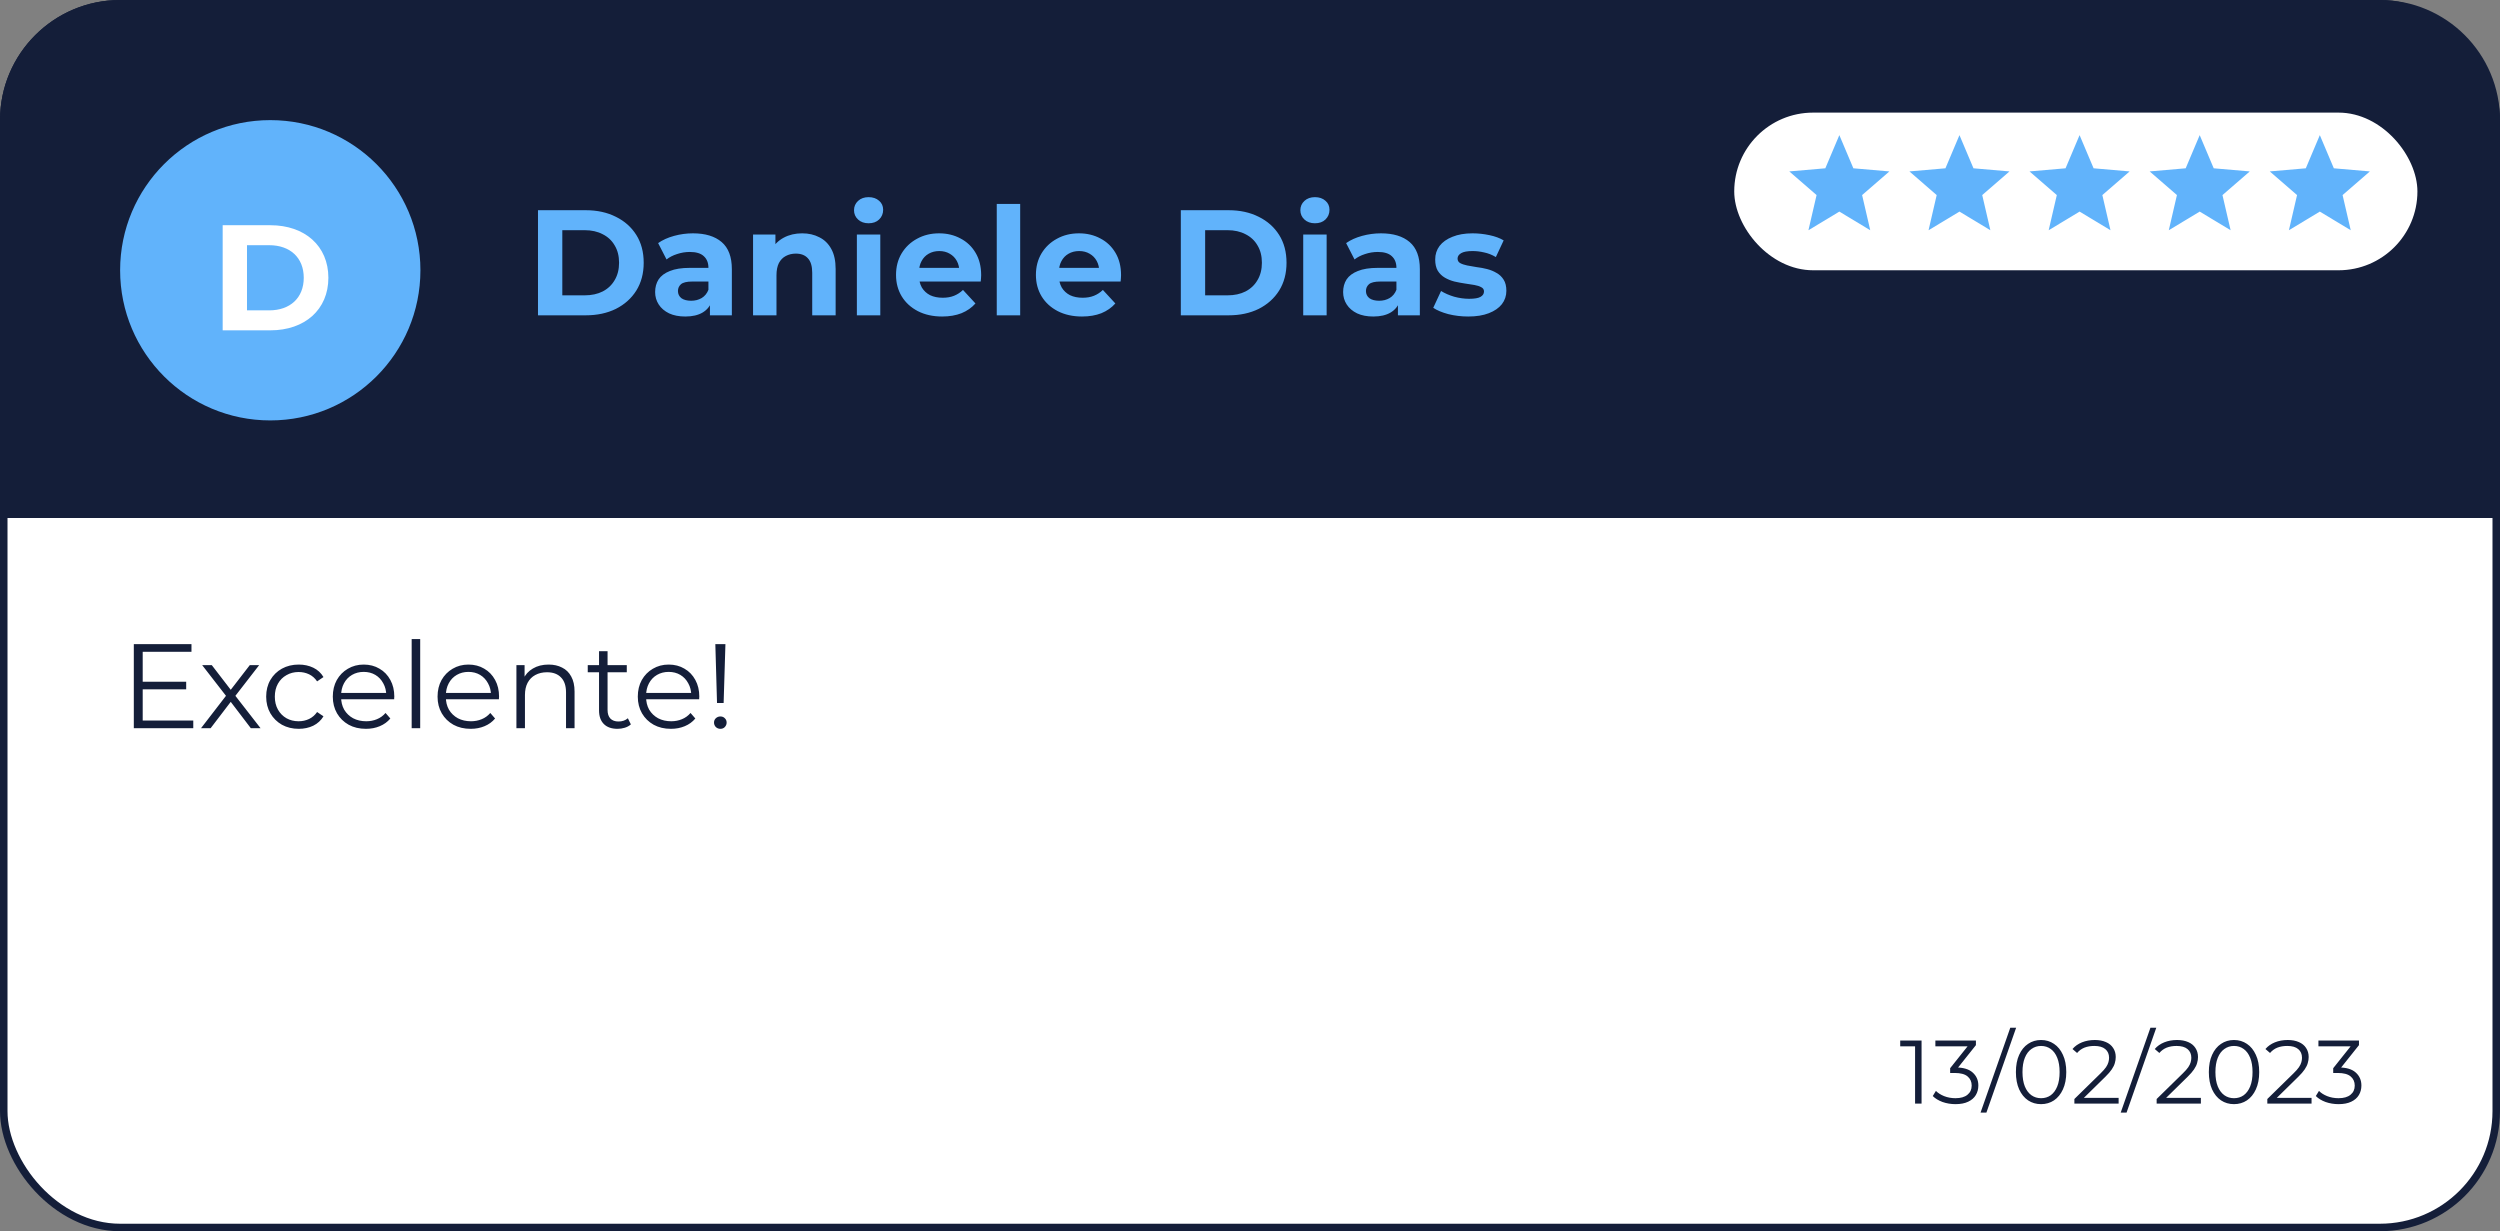 <svg width="333" height="164" viewBox="0 0 333 164" fill="none" xmlns="http://www.w3.org/2000/svg">
<rect x="0" y="0" width="333" height="164" fill="#808080" stroke="none"/>
<rect x="0.5" y="0.5" width="332" height="163" rx="15.5" fill="white" stroke="#141E39"/>
<path d="M0.5 16C0.5 7.44 7.44 0.5 16 0.5H317C325.56 0.5 332.5 7.44 332.5 16V68.5H0.5V16Z" fill="#141E39" stroke="#141E39"/>
<path d="M71.66 42V28H78.02C79.54 28 80.88 28.293 82.04 28.88C83.2 29.453 84.107 30.26 84.76 31.3C85.413 32.34 85.74 33.573 85.74 35C85.74 36.413 85.413 37.647 84.76 38.7C84.107 39.74 83.2 40.553 82.04 41.14C80.88 41.713 79.54 42 78.02 42H71.66ZM74.9 39.34H77.86C78.793 39.34 79.6 39.167 80.28 38.82C80.973 38.46 81.507 37.953 81.88 37.3C82.267 36.647 82.46 35.88 82.46 35C82.46 34.107 82.267 33.34 81.88 32.7C81.507 32.047 80.973 31.547 80.28 31.2C79.6 30.84 78.793 30.66 77.86 30.66H74.9V39.34ZM94.563 42V39.9L94.363 39.44V35.68C94.363 35.013 94.157 34.493 93.743 34.12C93.343 33.747 92.723 33.56 91.883 33.56C91.31 33.56 90.743 33.653 90.183 33.84C89.637 34.013 89.17 34.253 88.783 34.56L87.663 32.38C88.25 31.967 88.957 31.647 89.783 31.42C90.61 31.193 91.45 31.08 92.303 31.08C93.943 31.08 95.217 31.467 96.123 32.24C97.03 33.013 97.483 34.22 97.483 35.86V42H94.563ZM91.283 42.16C90.443 42.16 89.723 42.02 89.123 41.74C88.523 41.447 88.063 41.053 87.743 40.56C87.423 40.067 87.263 39.513 87.263 38.9C87.263 38.26 87.417 37.7 87.723 37.22C88.043 36.74 88.543 36.367 89.223 36.1C89.903 35.82 90.79 35.68 91.883 35.68H94.743V37.5H92.223C91.49 37.5 90.983 37.62 90.703 37.86C90.437 38.1 90.303 38.4 90.303 38.76C90.303 39.16 90.457 39.48 90.763 39.72C91.083 39.947 91.517 40.06 92.063 40.06C92.583 40.06 93.05 39.94 93.463 39.7C93.877 39.447 94.177 39.08 94.363 38.6L94.843 40.04C94.617 40.733 94.203 41.26 93.603 41.62C93.003 41.98 92.23 42.16 91.283 42.16ZM106.847 31.08C107.701 31.08 108.461 31.253 109.127 31.6C109.807 31.933 110.341 32.453 110.727 33.16C111.114 33.853 111.307 34.747 111.307 35.84V42H108.187V36.32C108.187 35.453 107.994 34.813 107.607 34.4C107.234 33.987 106.701 33.78 106.007 33.78C105.514 33.78 105.067 33.887 104.667 34.1C104.281 34.3 103.974 34.613 103.747 35.04C103.534 35.467 103.427 36.013 103.427 36.68V42H100.307V31.24H103.287V34.22L102.727 33.32C103.114 32.6 103.667 32.047 104.387 31.66C105.107 31.273 105.927 31.08 106.847 31.08ZM114.135 42V31.24H117.255V42H114.135ZM115.695 29.74C115.122 29.74 114.655 29.573 114.295 29.24C113.935 28.907 113.755 28.493 113.755 28C113.755 27.507 113.935 27.093 114.295 26.76C114.655 26.427 115.122 26.26 115.695 26.26C116.269 26.26 116.735 26.42 117.095 26.74C117.455 27.047 117.635 27.447 117.635 27.94C117.635 28.46 117.455 28.893 117.095 29.24C116.749 29.573 116.282 29.74 115.695 29.74ZM125.491 42.16C124.264 42.16 123.184 41.92 122.251 41.44C121.331 40.96 120.618 40.307 120.111 39.48C119.604 38.64 119.351 37.687 119.351 36.62C119.351 35.54 119.598 34.587 120.091 33.76C120.598 32.92 121.284 32.267 122.151 31.8C123.018 31.32 123.998 31.08 125.091 31.08C126.144 31.08 127.091 31.307 127.931 31.76C128.784 32.2 129.458 32.84 129.951 33.68C130.444 34.507 130.691 35.5 130.691 36.66C130.691 36.78 130.684 36.92 130.671 37.08C130.658 37.227 130.644 37.367 130.631 37.5H121.891V35.68H128.991L127.791 36.22C127.791 35.66 127.678 35.173 127.451 34.76C127.224 34.347 126.911 34.027 126.511 33.8C126.111 33.56 125.644 33.44 125.111 33.44C124.578 33.44 124.104 33.56 123.691 33.8C123.291 34.027 122.978 34.353 122.751 34.78C122.524 35.193 122.411 35.687 122.411 36.26V36.74C122.411 37.327 122.538 37.847 122.791 38.3C123.058 38.74 123.424 39.08 123.891 39.32C124.371 39.547 124.931 39.66 125.571 39.66C126.144 39.66 126.644 39.573 127.071 39.4C127.511 39.227 127.911 38.967 128.271 38.62L129.931 40.42C129.438 40.98 128.818 41.413 128.071 41.72C127.324 42.013 126.464 42.16 125.491 42.16ZM132.768 42V27.16H135.888V42H132.768ZM144.124 42.16C142.897 42.16 141.817 41.92 140.884 41.44C139.964 40.96 139.25 40.307 138.744 39.48C138.237 38.64 137.984 37.687 137.984 36.62C137.984 35.54 138.23 34.587 138.724 33.76C139.23 32.92 139.917 32.267 140.784 31.8C141.65 31.32 142.63 31.08 143.724 31.08C144.777 31.08 145.724 31.307 146.564 31.76C147.417 32.2 148.09 32.84 148.584 33.68C149.077 34.507 149.324 35.5 149.324 36.66C149.324 36.78 149.317 36.92 149.304 37.08C149.29 37.227 149.277 37.367 149.264 37.5H140.524V35.68H147.624L146.424 36.22C146.424 35.66 146.31 35.173 146.084 34.76C145.857 34.347 145.544 34.027 145.144 33.8C144.744 33.56 144.277 33.44 143.744 33.44C143.21 33.44 142.737 33.56 142.324 33.8C141.924 34.027 141.61 34.353 141.384 34.78C141.157 35.193 141.044 35.687 141.044 36.26V36.74C141.044 37.327 141.17 37.847 141.424 38.3C141.69 38.74 142.057 39.08 142.524 39.32C143.004 39.547 143.564 39.66 144.204 39.66C144.777 39.66 145.277 39.573 145.704 39.4C146.144 39.227 146.544 38.967 146.904 38.62L148.564 40.42C148.07 40.98 147.45 41.413 146.704 41.72C145.957 42.013 145.097 42.16 144.124 42.16ZM157.285 42V28H163.645C165.165 28 166.505 28.293 167.665 28.88C168.825 29.453 169.732 30.26 170.385 31.3C171.038 32.34 171.365 33.573 171.365 35C171.365 36.413 171.038 37.647 170.385 38.7C169.732 39.74 168.825 40.553 167.665 41.14C166.505 41.713 165.165 42 163.645 42H157.285ZM160.525 39.34H163.485C164.418 39.34 165.225 39.167 165.905 38.82C166.598 38.46 167.132 37.953 167.505 37.3C167.892 36.647 168.085 35.88 168.085 35C168.085 34.107 167.892 33.34 167.505 32.7C167.132 32.047 166.598 31.547 165.905 31.2C165.225 30.84 164.418 30.66 163.485 30.66H160.525V39.34ZM173.588 42V31.24H176.708V42H173.588ZM175.148 29.74C174.575 29.74 174.108 29.573 173.748 29.24C173.388 28.907 173.208 28.493 173.208 28C173.208 27.507 173.388 27.093 173.748 26.76C174.108 26.427 174.575 26.26 175.148 26.26C175.722 26.26 176.188 26.42 176.548 26.74C176.908 27.047 177.088 27.447 177.088 27.94C177.088 28.46 176.908 28.893 176.548 29.24C176.202 29.573 175.735 29.74 175.148 29.74ZM186.204 42V39.9L186.004 39.44V35.68C186.004 35.013 185.797 34.493 185.384 34.12C184.984 33.747 184.364 33.56 183.524 33.56C182.951 33.56 182.384 33.653 181.824 33.84C181.277 34.013 180.811 34.253 180.424 34.56L179.304 32.38C179.891 31.967 180.597 31.647 181.424 31.42C182.251 31.193 183.091 31.08 183.944 31.08C185.584 31.08 186.857 31.467 187.764 32.24C188.671 33.013 189.124 34.22 189.124 35.86V42H186.204ZM182.924 42.16C182.084 42.16 181.364 42.02 180.764 41.74C180.164 41.447 179.704 41.053 179.384 40.56C179.064 40.067 178.904 39.513 178.904 38.9C178.904 38.26 179.057 37.7 179.364 37.22C179.684 36.74 180.184 36.367 180.864 36.1C181.544 35.82 182.431 35.68 183.524 35.68H186.384V37.5H183.864C183.131 37.5 182.624 37.62 182.344 37.86C182.077 38.1 181.944 38.4 181.944 38.76C181.944 39.16 182.097 39.48 182.404 39.72C182.724 39.947 183.157 40.06 183.704 40.06C184.224 40.06 184.691 39.94 185.104 39.7C185.517 39.447 185.817 39.08 186.004 38.6L186.484 40.04C186.257 40.733 185.844 41.26 185.244 41.62C184.644 41.98 183.871 42.16 182.924 42.16ZM195.568 42.16C194.648 42.16 193.761 42.053 192.908 41.84C192.068 41.613 191.401 41.333 190.908 41L191.948 38.76C192.441 39.067 193.021 39.32 193.688 39.52C194.368 39.707 195.034 39.8 195.688 39.8C196.408 39.8 196.914 39.713 197.208 39.54C197.514 39.367 197.668 39.127 197.668 38.82C197.668 38.567 197.548 38.38 197.308 38.26C197.081 38.127 196.774 38.027 196.388 37.96C196.001 37.893 195.574 37.827 195.108 37.76C194.654 37.693 194.194 37.607 193.728 37.5C193.261 37.38 192.834 37.207 192.448 36.98C192.061 36.753 191.748 36.447 191.508 36.06C191.281 35.673 191.168 35.173 191.168 34.56C191.168 33.88 191.361 33.28 191.748 32.76C192.148 32.24 192.721 31.833 193.468 31.54C194.214 31.233 195.108 31.08 196.148 31.08C196.881 31.08 197.628 31.16 198.388 31.32C199.148 31.48 199.781 31.713 200.288 32.02L199.248 34.24C198.728 33.933 198.201 33.727 197.668 33.62C197.148 33.5 196.641 33.44 196.148 33.44C195.454 33.44 194.948 33.533 194.628 33.72C194.308 33.907 194.148 34.147 194.148 34.44C194.148 34.707 194.261 34.907 194.488 35.04C194.728 35.173 195.041 35.28 195.428 35.36C195.814 35.44 196.234 35.513 196.688 35.58C197.154 35.633 197.621 35.72 198.088 35.84C198.554 35.96 198.974 36.133 199.348 36.36C199.734 36.573 200.048 36.873 200.288 37.26C200.528 37.633 200.648 38.127 200.648 38.74C200.648 39.407 200.448 40 200.048 40.52C199.648 41.027 199.068 41.427 198.308 41.72C197.561 42.013 196.648 42.16 195.568 42.16Z" fill="#61B3FB"/>
<circle cx="36" cy="36" r="20" fill="#61B3FB"/>
<path d="M29.66 44H36.02C40.6 44 43.74 41.24 43.74 37C43.74 32.76 40.6 30 36.02 30H29.66V44ZM32.9 41.34V32.66H35.86C38.64 32.66 40.46 34.32 40.46 37C40.46 39.68 38.64 41.34 35.86 41.34H32.9Z" fill="white"/>
<path d="M18.88 90.808H24.8V91.816H18.88V90.808ZM19.008 95.976H25.744V97H17.824V85.8H25.504V86.824H19.008V95.976ZM26.773 97L30.325 92.392L30.309 92.952L26.933 88.6H28.213L30.981 92.2L30.501 92.184L33.269 88.6H34.517L31.109 93L31.125 92.392L34.709 97H33.413L30.485 93.16L30.933 93.224L28.053 97H26.773ZM39.791 97.08C38.959 97.08 38.212 96.899 37.551 96.536C36.9 96.163 36.388 95.656 36.015 95.016C35.641 94.365 35.455 93.624 35.455 92.792C35.455 91.949 35.641 91.208 36.015 90.568C36.388 89.928 36.9 89.427 37.551 89.064C38.212 88.701 38.959 88.52 39.791 88.52C40.505 88.52 41.151 88.659 41.727 88.936C42.303 89.213 42.756 89.629 43.087 90.184L42.239 90.76C41.951 90.333 41.593 90.019 41.167 89.816C40.74 89.613 40.276 89.512 39.775 89.512C39.177 89.512 38.639 89.651 38.159 89.928C37.679 90.195 37.3 90.573 37.023 91.064C36.745 91.555 36.607 92.131 36.607 92.792C36.607 93.453 36.745 94.029 37.023 94.52C37.3 95.011 37.679 95.395 38.159 95.672C38.639 95.939 39.177 96.072 39.775 96.072C40.276 96.072 40.74 95.971 41.167 95.768C41.593 95.565 41.951 95.256 42.239 94.84L43.087 95.416C42.756 95.96 42.303 96.376 41.727 96.664C41.151 96.941 40.505 97.08 39.791 97.08ZM48.746 97.08C47.871 97.08 47.103 96.899 46.442 96.536C45.78 96.163 45.263 95.656 44.89 95.016C44.516 94.365 44.33 93.624 44.33 92.792C44.33 91.96 44.506 91.224 44.858 90.584C45.22 89.944 45.711 89.443 46.33 89.08C46.959 88.707 47.663 88.52 48.442 88.52C49.231 88.52 49.93 88.701 50.538 89.064C51.156 89.416 51.642 89.917 51.994 90.568C52.346 91.208 52.522 91.949 52.522 92.792C52.522 92.845 52.516 92.904 52.506 92.968C52.506 93.021 52.506 93.08 52.506 93.144H45.194V92.296H51.898L51.45 92.632C51.45 92.024 51.316 91.485 51.05 91.016C50.794 90.536 50.442 90.163 49.994 89.896C49.546 89.629 49.028 89.496 48.442 89.496C47.866 89.496 47.348 89.629 46.89 89.896C46.431 90.163 46.074 90.536 45.818 91.016C45.562 91.496 45.434 92.045 45.434 92.664V92.84C45.434 93.48 45.572 94.045 45.85 94.536C46.138 95.016 46.532 95.395 47.034 95.672C47.546 95.939 48.127 96.072 48.778 96.072C49.29 96.072 49.764 95.981 50.202 95.8C50.65 95.619 51.034 95.341 51.354 94.968L51.994 95.704C51.62 96.152 51.151 96.493 50.586 96.728C50.031 96.963 49.418 97.08 48.746 97.08ZM54.834 97V85.128H55.97V97H54.834ZM62.699 97.08C61.824 97.08 61.056 96.899 60.395 96.536C59.733 96.163 59.216 95.656 58.843 95.016C58.469 94.365 58.283 93.624 58.283 92.792C58.283 91.96 58.459 91.224 58.811 90.584C59.173 89.944 59.664 89.443 60.283 89.08C60.912 88.707 61.616 88.52 62.395 88.52C63.184 88.52 63.883 88.701 64.491 89.064C65.109 89.416 65.595 89.917 65.947 90.568C66.299 91.208 66.475 91.949 66.475 92.792C66.475 92.845 66.469 92.904 66.459 92.968C66.459 93.021 66.459 93.08 66.459 93.144H59.147V92.296H65.851L65.403 92.632C65.403 92.024 65.269 91.485 65.003 91.016C64.747 90.536 64.395 90.163 63.947 89.896C63.499 89.629 62.981 89.496 62.395 89.496C61.819 89.496 61.301 89.629 60.843 89.896C60.384 90.163 60.027 90.536 59.771 91.016C59.515 91.496 59.387 92.045 59.387 92.664V92.84C59.387 93.48 59.526 94.045 59.803 94.536C60.091 95.016 60.486 95.395 60.987 95.672C61.499 95.939 62.08 96.072 62.731 96.072C63.243 96.072 63.718 95.981 64.155 95.8C64.603 95.619 64.987 95.341 65.307 94.968L65.947 95.704C65.573 96.152 65.104 96.493 64.539 96.728C63.984 96.963 63.371 97.08 62.699 97.08ZM73.075 88.52C73.758 88.52 74.355 88.653 74.867 88.92C75.39 89.176 75.795 89.571 76.083 90.104C76.382 90.637 76.531 91.309 76.531 92.12V97H75.395V92.232C75.395 91.347 75.171 90.68 74.723 90.232C74.286 89.773 73.667 89.544 72.867 89.544C72.27 89.544 71.747 89.667 71.299 89.912C70.862 90.147 70.52 90.493 70.275 90.952C70.04 91.4 69.923 91.944 69.923 92.584V97H68.787V88.6H69.875V90.904L69.699 90.472C69.966 89.864 70.392 89.389 70.979 89.048C71.566 88.696 72.264 88.52 73.075 88.52ZM82.256 97.08C81.466 97.08 80.858 96.867 80.432 96.44C80.005 96.013 79.792 95.411 79.792 94.632V86.744H80.928V94.568C80.928 95.059 81.05 95.437 81.296 95.704C81.552 95.971 81.914 96.104 82.384 96.104C82.885 96.104 83.301 95.96 83.632 95.672L84.032 96.488C83.808 96.691 83.536 96.84 83.216 96.936C82.906 97.032 82.586 97.08 82.256 97.08ZM78.288 89.544V88.6H83.488V89.544H78.288ZM89.371 97.08C88.496 97.08 87.728 96.899 87.067 96.536C86.405 96.163 85.888 95.656 85.515 95.016C85.141 94.365 84.955 93.624 84.955 92.792C84.955 91.96 85.131 91.224 85.483 90.584C85.845 89.944 86.336 89.443 86.955 89.08C87.584 88.707 88.288 88.52 89.067 88.52C89.856 88.52 90.555 88.701 91.163 89.064C91.781 89.416 92.267 89.917 92.619 90.568C92.971 91.208 93.147 91.949 93.147 92.792C93.147 92.845 93.141 92.904 93.131 92.968C93.131 93.021 93.131 93.08 93.131 93.144H85.819V92.296H92.523L92.075 92.632C92.075 92.024 91.941 91.485 91.675 91.016C91.419 90.536 91.067 90.163 90.619 89.896C90.171 89.629 89.653 89.496 89.067 89.496C88.491 89.496 87.973 89.629 87.515 89.896C87.056 90.163 86.699 90.536 86.443 91.016C86.187 91.496 86.059 92.045 86.059 92.664V92.84C86.059 93.48 86.197 94.045 86.475 94.536C86.763 95.016 87.157 95.395 87.659 95.672C88.171 95.939 88.752 96.072 89.403 96.072C89.915 96.072 90.389 95.981 90.827 95.8C91.275 95.619 91.659 95.341 91.979 94.968L92.619 95.704C92.245 96.152 91.776 96.493 91.211 96.728C90.656 96.963 90.043 97.08 89.371 97.08ZM95.507 93.64L95.283 85.8H96.627L96.387 93.64H95.507ZM95.955 97.08C95.72 97.08 95.518 97 95.347 96.84C95.187 96.669 95.107 96.472 95.107 96.248C95.107 96.013 95.187 95.821 95.347 95.672C95.518 95.512 95.72 95.432 95.955 95.432C96.2 95.432 96.398 95.512 96.547 95.672C96.707 95.821 96.787 96.013 96.787 96.248C96.787 96.472 96.707 96.669 96.547 96.84C96.398 97 96.2 97.08 95.955 97.08Z" fill="#141E39"/>
<path d="M255.088 147V138.96L255.472 139.368H253.108V138.6H255.952V147H255.088ZM260.468 147.072C259.86 147.072 259.284 146.976 258.74 146.784C258.204 146.584 257.772 146.32 257.444 145.992L257.864 145.308C258.136 145.588 258.5 145.82 258.956 146.004C259.42 146.188 259.924 146.28 260.468 146.28C261.164 146.28 261.696 146.128 262.064 145.824C262.44 145.52 262.628 145.112 262.628 144.6C262.628 144.088 262.444 143.68 262.076 143.376C261.716 143.072 261.144 142.92 260.36 142.92H259.76V142.284L262.352 139.032L262.472 139.368H257.792V138.6H263.192V139.212L260.6 142.464L260.18 142.188H260.504C261.512 142.188 262.264 142.412 262.76 142.86C263.264 143.308 263.516 143.884 263.516 144.588C263.516 145.06 263.404 145.484 263.18 145.86C262.956 146.236 262.616 146.532 262.16 146.748C261.712 146.964 261.148 147.072 260.468 147.072ZM263.809 148.2L267.769 136.896H268.549L264.589 148.2H263.809ZM271.867 147.072C271.219 147.072 270.643 146.904 270.139 146.568C269.635 146.224 269.239 145.736 268.951 145.104C268.663 144.464 268.519 143.696 268.519 142.8C268.519 141.904 268.663 141.14 268.951 140.508C269.239 139.868 269.635 139.38 270.139 139.044C270.643 138.7 271.219 138.528 271.867 138.528C272.515 138.528 273.091 138.7 273.595 139.044C274.099 139.38 274.495 139.868 274.783 140.508C275.079 141.14 275.227 141.904 275.227 142.8C275.227 143.696 275.079 144.464 274.783 145.104C274.495 145.736 274.099 146.224 273.595 146.568C273.091 146.904 272.515 147.072 271.867 147.072ZM271.867 146.28C272.363 146.28 272.795 146.148 273.163 145.884C273.531 145.612 273.819 145.22 274.027 144.708C274.235 144.188 274.339 143.552 274.339 142.8C274.339 142.048 274.235 141.416 274.027 140.904C273.819 140.384 273.531 139.992 273.163 139.728C272.795 139.456 272.363 139.32 271.867 139.32C271.387 139.32 270.959 139.456 270.583 139.728C270.207 139.992 269.915 140.384 269.707 140.904C269.499 141.416 269.395 142.048 269.395 142.8C269.395 143.552 269.499 144.188 269.707 144.708C269.915 145.22 270.207 145.612 270.583 145.884C270.959 146.148 271.387 146.28 271.867 146.28ZM276.308 147V146.388L279.8 142.968C280.12 142.656 280.36 142.384 280.52 142.152C280.68 141.912 280.788 141.688 280.844 141.48C280.9 141.272 280.928 141.076 280.928 140.892C280.928 140.404 280.76 140.02 280.424 139.74C280.096 139.46 279.608 139.32 278.96 139.32C278.464 139.32 278.024 139.396 277.64 139.548C277.264 139.7 276.94 139.936 276.668 140.256L276.056 139.728C276.384 139.344 276.804 139.048 277.316 138.84C277.828 138.632 278.4 138.528 279.032 138.528C279.6 138.528 280.092 138.62 280.508 138.804C280.924 138.98 281.244 139.24 281.468 139.584C281.7 139.928 281.816 140.332 281.816 140.796C281.816 141.068 281.776 141.336 281.696 141.6C281.624 141.864 281.488 142.144 281.288 142.44C281.096 142.728 280.812 143.056 280.436 143.424L277.232 146.568L276.992 146.232H282.2V147H276.308ZM282.477 148.2L286.437 136.896H287.217L283.257 148.2H282.477ZM287.265 147V146.388L290.757 142.968C291.077 142.656 291.317 142.384 291.477 142.152C291.637 141.912 291.745 141.688 291.801 141.48C291.857 141.272 291.885 141.076 291.885 140.892C291.885 140.404 291.717 140.02 291.381 139.74C291.053 139.46 290.565 139.32 289.917 139.32C289.421 139.32 288.981 139.396 288.597 139.548C288.221 139.7 287.897 139.936 287.625 140.256L287.013 139.728C287.341 139.344 287.761 139.048 288.273 138.84C288.785 138.632 289.357 138.528 289.989 138.528C290.557 138.528 291.049 138.62 291.465 138.804C291.881 138.98 292.201 139.24 292.425 139.584C292.657 139.928 292.773 140.332 292.773 140.796C292.773 141.068 292.733 141.336 292.653 141.6C292.581 141.864 292.445 142.144 292.245 142.44C292.053 142.728 291.769 143.056 291.393 143.424L288.189 146.568L287.949 146.232H293.157V147H287.265ZM297.566 147.072C296.918 147.072 296.342 146.904 295.838 146.568C295.334 146.224 294.938 145.736 294.65 145.104C294.362 144.464 294.218 143.696 294.218 142.8C294.218 141.904 294.362 141.14 294.65 140.508C294.938 139.868 295.334 139.38 295.838 139.044C296.342 138.7 296.918 138.528 297.566 138.528C298.214 138.528 298.79 138.7 299.294 139.044C299.798 139.38 300.194 139.868 300.482 140.508C300.778 141.14 300.926 141.904 300.926 142.8C300.926 143.696 300.778 144.464 300.482 145.104C300.194 145.736 299.798 146.224 299.294 146.568C298.79 146.904 298.214 147.072 297.566 147.072ZM297.566 146.28C298.062 146.28 298.494 146.148 298.862 145.884C299.23 145.612 299.518 145.22 299.726 144.708C299.934 144.188 300.038 143.552 300.038 142.8C300.038 142.048 299.934 141.416 299.726 140.904C299.518 140.384 299.23 139.992 298.862 139.728C298.494 139.456 298.062 139.32 297.566 139.32C297.086 139.32 296.658 139.456 296.282 139.728C295.906 139.992 295.614 140.384 295.406 140.904C295.198 141.416 295.094 142.048 295.094 142.8C295.094 143.552 295.198 144.188 295.406 144.708C295.614 145.22 295.906 145.612 296.282 145.884C296.658 146.148 297.086 146.28 297.566 146.28ZM302.007 147V146.388L305.499 142.968C305.819 142.656 306.059 142.384 306.219 142.152C306.379 141.912 306.487 141.688 306.543 141.48C306.599 141.272 306.627 141.076 306.627 140.892C306.627 140.404 306.459 140.02 306.123 139.74C305.795 139.46 305.307 139.32 304.659 139.32C304.163 139.32 303.723 139.396 303.339 139.548C302.963 139.7 302.639 139.936 302.367 140.256L301.755 139.728C302.083 139.344 302.503 139.048 303.015 138.84C303.527 138.632 304.099 138.528 304.731 138.528C305.299 138.528 305.791 138.62 306.207 138.804C306.623 138.98 306.943 139.24 307.167 139.584C307.399 139.928 307.515 140.332 307.515 140.796C307.515 141.068 307.475 141.336 307.395 141.6C307.323 141.864 307.187 142.144 306.987 142.44C306.795 142.728 306.511 143.056 306.135 143.424L302.931 146.568L302.691 146.232H307.899V147H302.007ZM311.491 147.072C310.883 147.072 310.307 146.976 309.763 146.784C309.227 146.584 308.795 146.32 308.467 145.992L308.887 145.308C309.159 145.588 309.523 145.82 309.979 146.004C310.443 146.188 310.947 146.28 311.491 146.28C312.187 146.28 312.719 146.128 313.087 145.824C313.463 145.52 313.651 145.112 313.651 144.6C313.651 144.088 313.467 143.68 313.099 143.376C312.739 143.072 312.167 142.92 311.383 142.92H310.783V142.284L313.375 139.032L313.495 139.368H308.815V138.6H314.215V139.212L311.623 142.464L311.203 142.188H311.527C312.535 142.188 313.287 142.412 313.783 142.86C314.287 143.308 314.539 143.884 314.539 144.588C314.539 145.06 314.427 145.484 314.203 145.86C313.979 146.236 313.639 146.532 313.183 146.748C312.735 146.964 312.171 147.072 311.491 147.072Z" fill="#141E39"/>
<rect x="231" y="15" width="91" height="21" rx="10.5" fill="white"/>
<path d="M240.883 30.667L241.967 25.983L238.333 22.833L243.133 22.417L245 18L246.867 22.417L251.667 22.833L248.033 25.983L249.117 30.667L245 28.183L240.883 30.667Z" fill="#61B3FB"/>
<path d="M256.883 30.667L257.967 25.983L254.333 22.833L259.133 22.417L261 18L262.867 22.417L267.667 22.833L264.033 25.983L265.117 30.667L261 28.183L256.883 30.667Z" fill="#61B3FB"/>
<path d="M272.883 30.667L273.967 25.983L270.333 22.833L275.133 22.417L277 18L278.867 22.417L283.667 22.833L280.033 25.983L281.117 30.667L277 28.183L272.883 30.667Z" fill="#61B3FB"/>
<path d="M288.883 30.667L289.967 25.983L286.333 22.833L291.133 22.417L293 18L294.867 22.417L299.667 22.833L296.033 25.983L297.117 30.667L293 28.183L288.883 30.667Z" fill="#61B3FB"/>
<path d="M304.883 30.667L305.967 25.983L302.333 22.833L307.133 22.417L309 18L310.867 22.417L315.667 22.833L312.033 25.983L313.117 30.667L309 28.183L304.883 30.667Z" fill="#61B3FB"/>
</svg>
